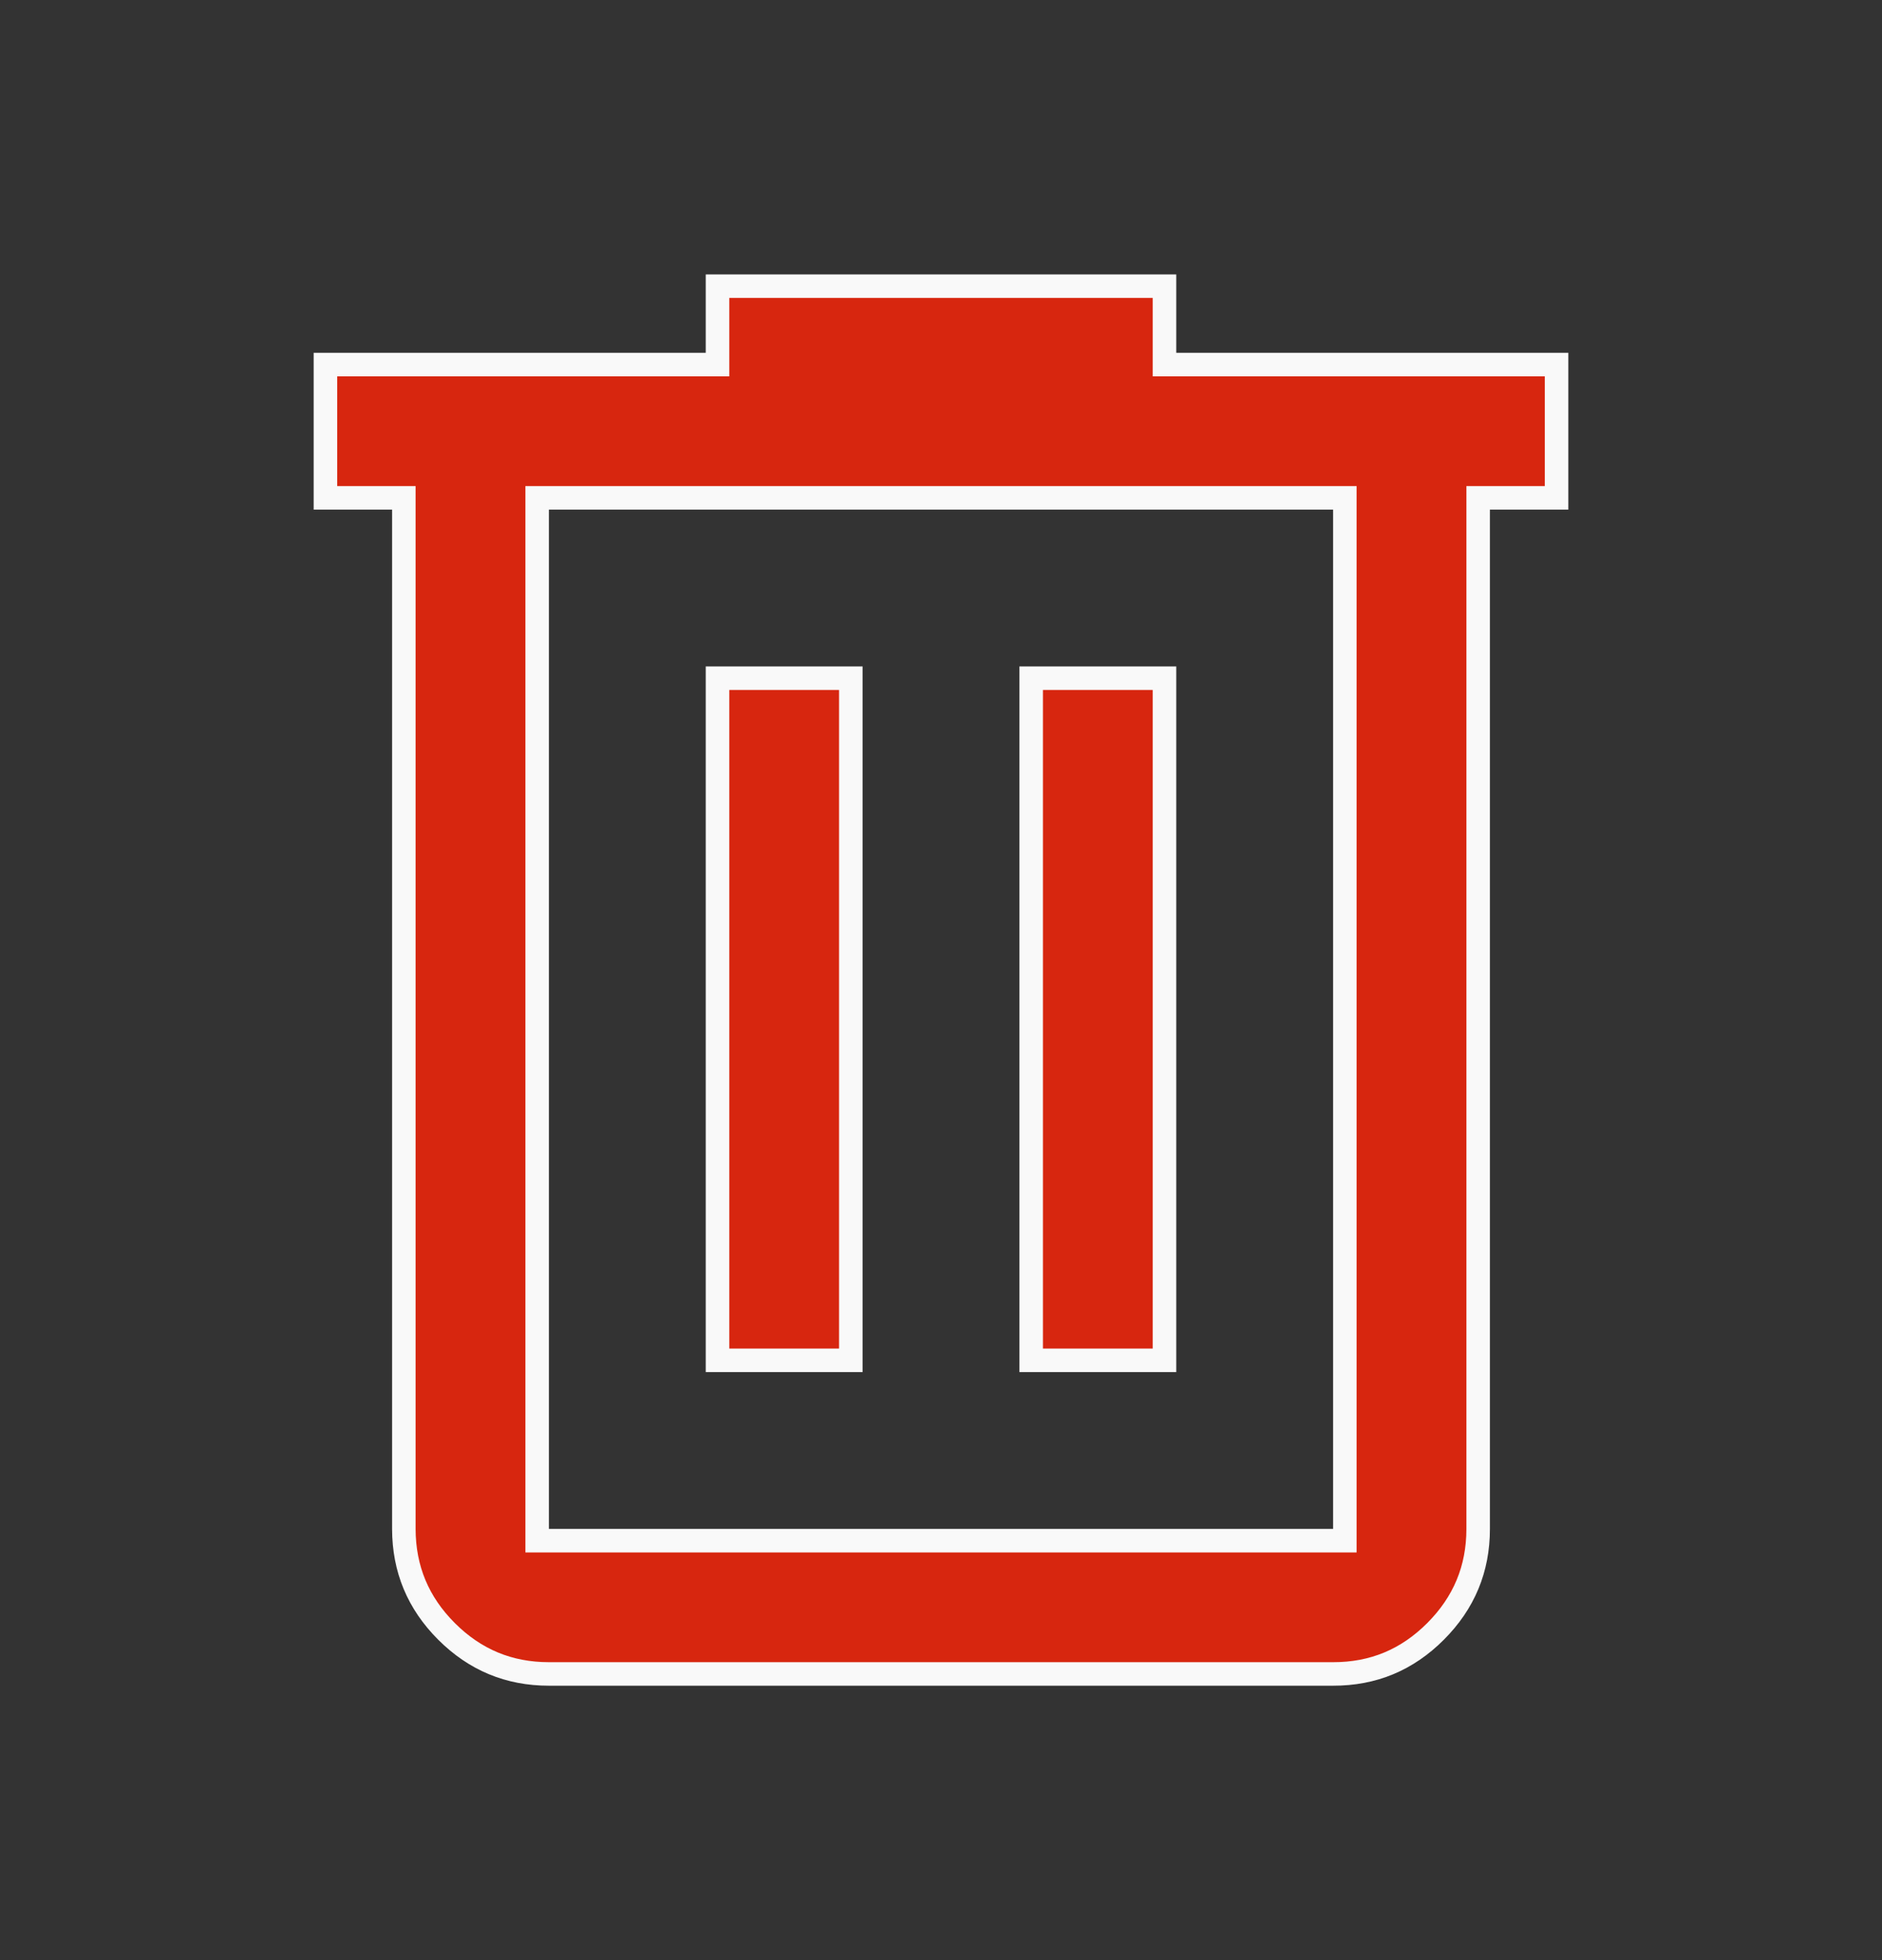 <svg width="24" height="25" viewBox="0 0 24 25" fill="none" xmlns="http://www.w3.org/2000/svg">
<rect x="0" y="0" width="24" height="25" fill="#333333" stroke="none"/>
<g id="material-symbols:delete-outline">
<path id="Vector" d="M5 6.35H4.15V4.65H9H9.15V4.5V3.65H14.85V4.5V4.65H15H19.85V6.35H19H18.85V6.5V19.5C18.85 20.01 18.67 20.443 18.307 20.807C17.944 21.171 17.511 21.351 17 21.35H17H7C6.49 21.35 6.057 21.17 5.694 20.807C5.331 20.444 5.151 20.011 5.15 19.5C5.15 19.5 5.15 19.5 5.15 19.5L5.15 6.5V6.35H5ZM17.15 6.5V6.35H17H7H6.85V6.5V19.5V19.65H7H17H17.15V19.5V6.5ZM10.85 8.65V17.35H9.15V8.65H10.85ZM14.85 8.65V17.35H13.15V8.65H14.85Z" fill="#D7260F" stroke="#F9F9F9" stroke-width="0.3"/>
</g>
</svg>
